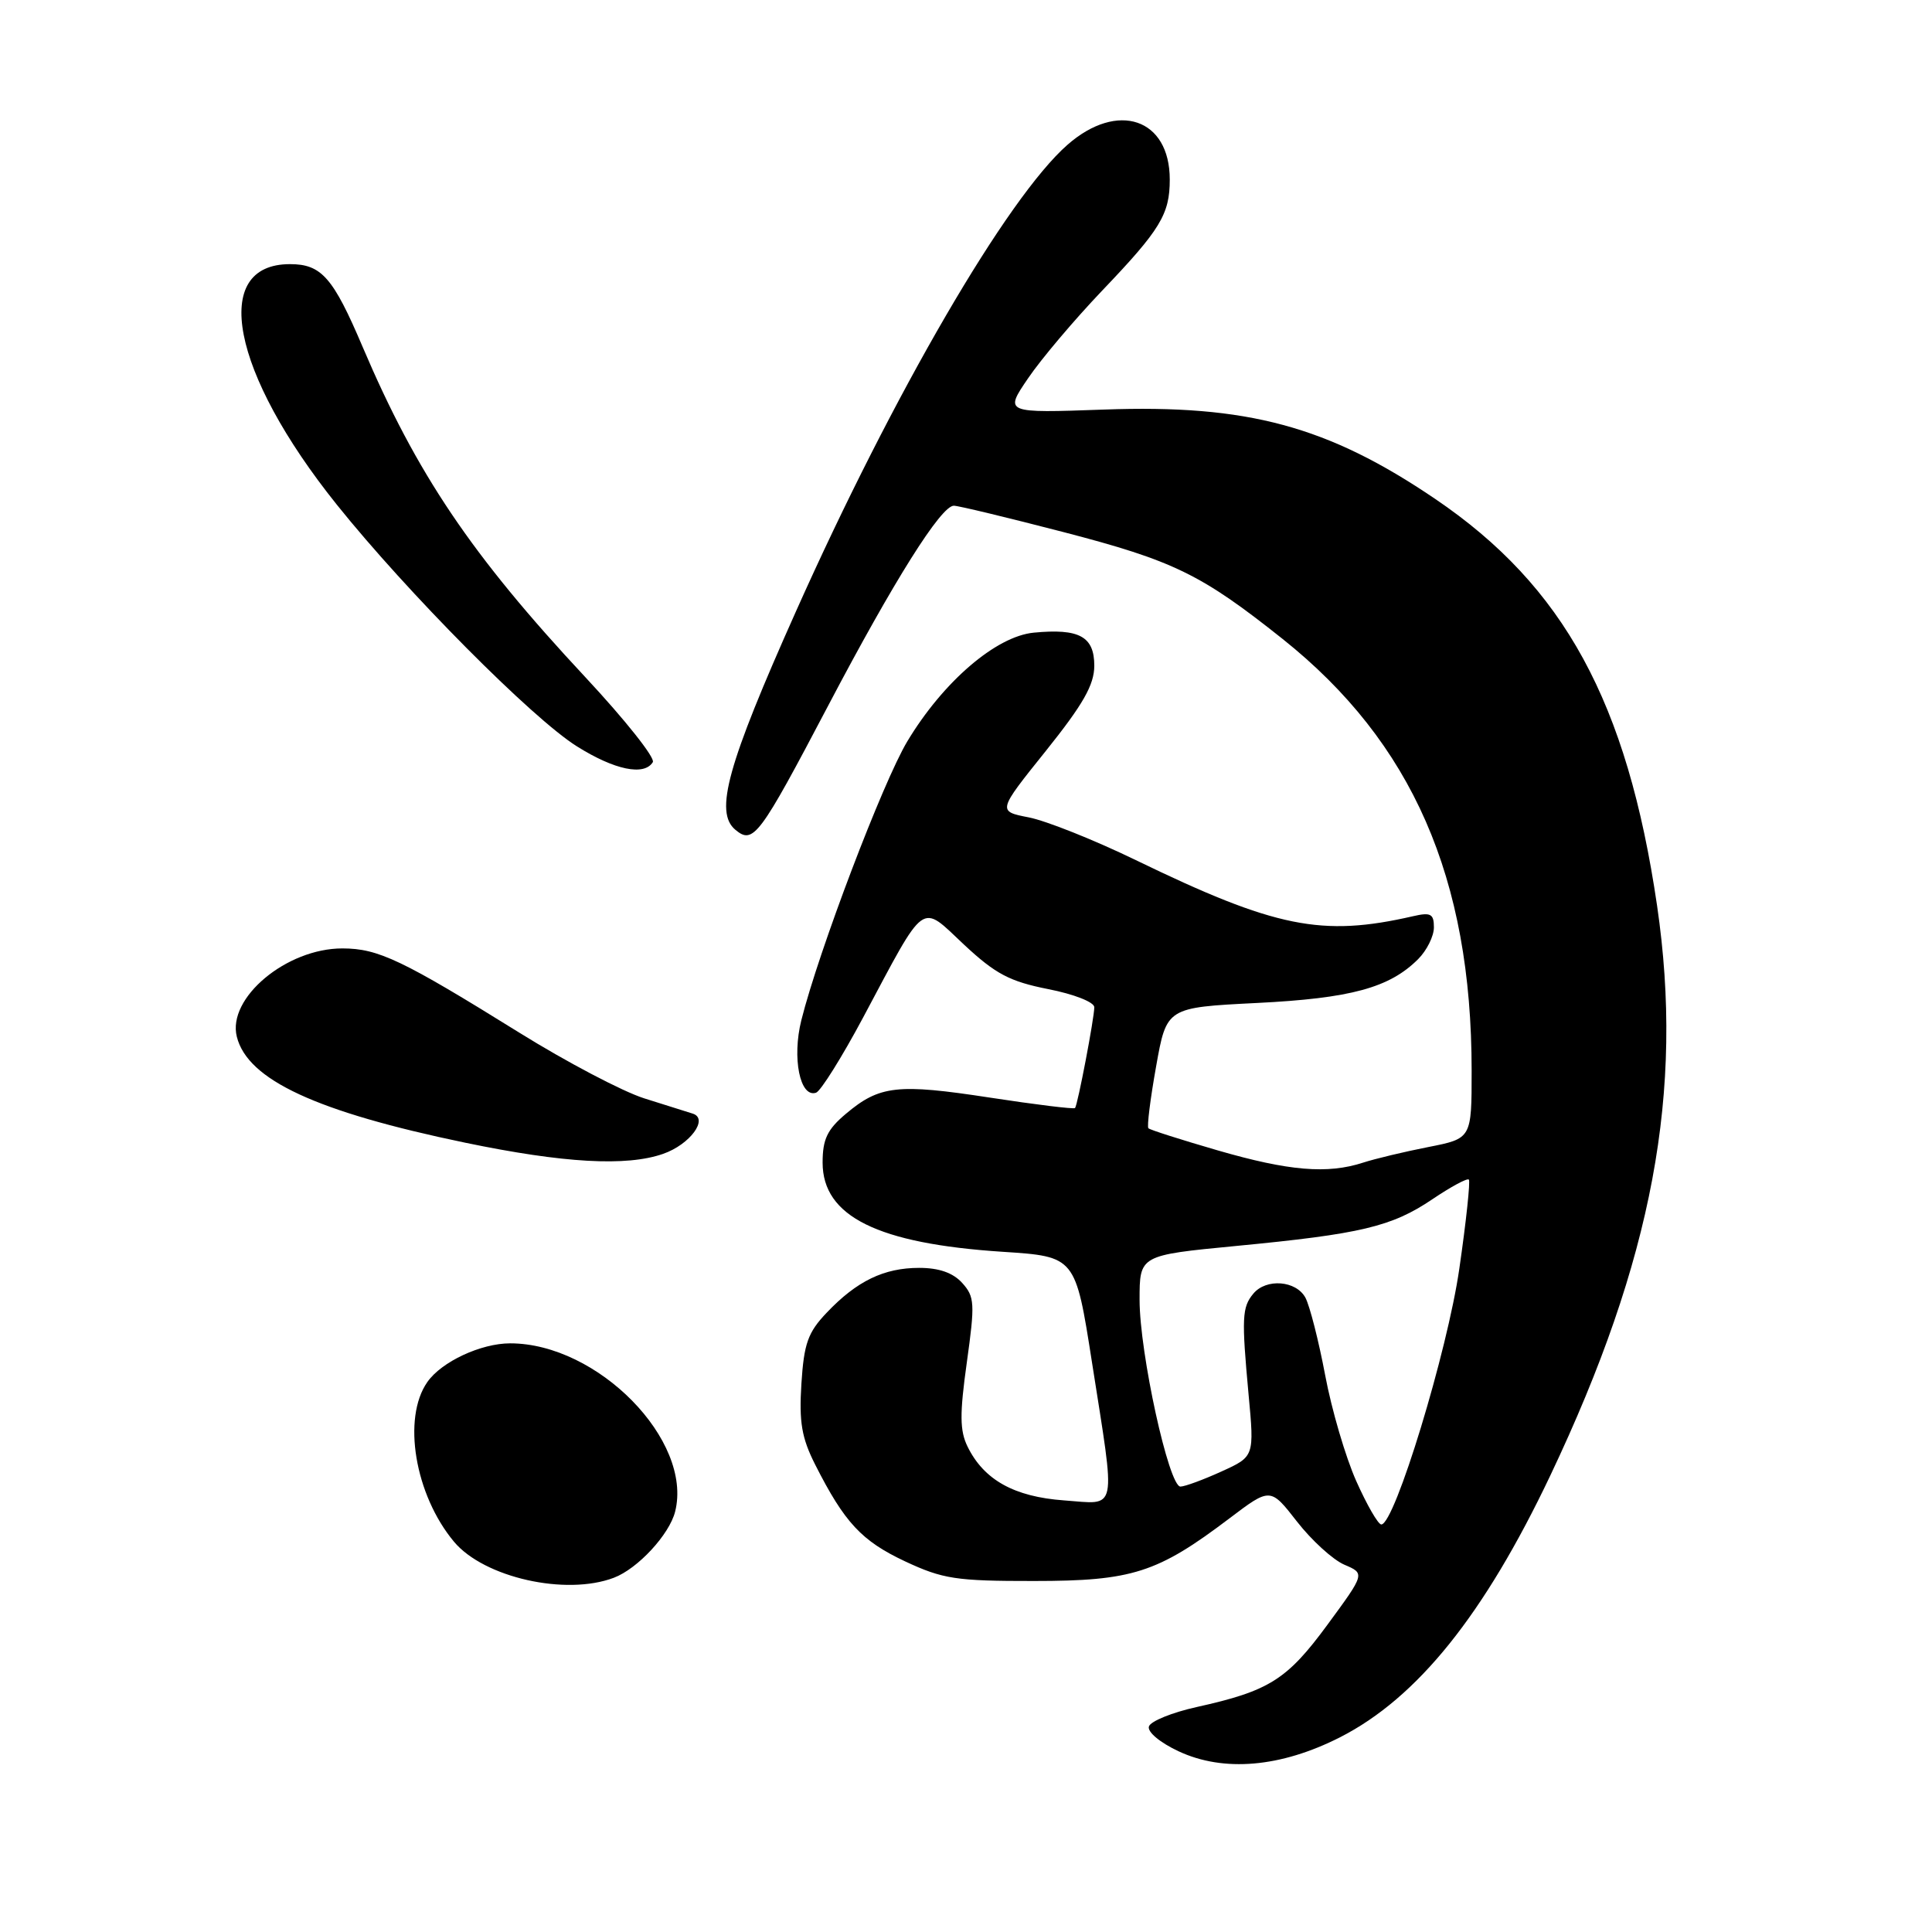 <?xml version="1.0" encoding="UTF-8" standalone="no"?>
<!DOCTYPE svg PUBLIC "-//W3C//DTD SVG 1.1//EN" "http://www.w3.org/Graphics/SVG/1.1/DTD/svg11.dtd" >
<svg xmlns="http://www.w3.org/2000/svg" xmlns:xlink="http://www.w3.org/1999/xlink" version="1.1" viewBox="0 0 256 256">
 <g >
 <path fill="currentColor"
d=" M 177.56 230.20 C 187.82 224.97 196.67 213.94 205.43 195.50 C 218.99 166.93 223.17 144.58 219.57 120.00 C 215.61 93.04 207.23 77.67 190.17 66.11 C 175.93 56.45 165.27 53.58 146.29 54.27 C 133.08 54.74 133.08 54.74 136.23 50.12 C 137.95 47.58 142.38 42.35 146.05 38.50 C 153.76 30.43 155.00 28.39 155.00 23.79 C 155.00 15.69 148.09 13.35 141.44 19.19 C 133.45 26.20 118.40 52.07 105.46 81.03 C 96.37 101.37 94.64 107.62 97.44 109.95 C 99.82 111.93 100.60 110.88 109.74 93.50 C 118.45 76.93 124.70 67.00 126.39 67.01 C 127.00 67.01 133.53 68.59 140.90 70.50 C 155.52 74.30 159.18 76.09 169.96 84.67 C 187.13 98.36 195.00 116.33 195.00 141.87 C 195.00 150.86 195.00 150.86 189.25 151.99 C 186.09 152.61 182.20 153.54 180.60 154.06 C 175.89 155.59 170.77 155.16 161.38 152.44 C 156.52 151.03 152.37 149.71 152.17 149.50 C 151.96 149.30 152.42 145.61 153.19 141.31 C 154.58 133.50 154.58 133.50 166.54 132.90 C 178.99 132.28 184.11 130.89 187.91 127.09 C 189.06 125.94 190.00 124.05 190.00 122.88 C 190.00 121.09 189.58 120.86 187.25 121.40 C 175.14 124.18 169.01 122.94 150.50 113.97 C 145.00 111.30 138.62 108.76 136.33 108.31 C 132.16 107.50 132.16 107.50 138.58 99.50 C 143.53 93.32 144.99 90.75 145.00 88.22 C 145.00 84.34 143.02 83.25 136.98 83.83 C 131.98 84.31 124.97 90.33 120.22 98.24 C 117.00 103.60 108.48 126.00 106.18 135.19 C 104.93 140.18 106.00 145.50 108.13 144.79 C 108.74 144.59 111.55 140.10 114.37 134.82 C 122.81 119.01 121.88 119.68 127.75 125.18 C 131.91 129.06 133.79 130.05 138.88 131.06 C 142.31 131.73 145.00 132.79 145.00 133.46 C 145.00 134.88 142.81 146.36 142.45 146.82 C 142.31 146.99 137.24 146.37 131.18 145.44 C 118.92 143.56 116.55 143.82 112.08 147.59 C 109.62 149.66 109.00 150.95 109.00 154.05 C 109.00 161.18 116.29 164.79 132.87 165.87 C 142.50 166.50 142.50 166.50 144.69 180.50 C 147.87 200.81 148.17 199.32 140.99 198.81 C 134.38 198.33 130.37 196.09 128.21 191.69 C 127.17 189.57 127.15 187.38 128.11 180.52 C 129.20 172.71 129.15 171.83 127.50 170.00 C 126.28 168.65 124.42 168.00 121.80 168.00 C 117.13 168.00 113.53 169.74 109.55 173.93 C 107.05 176.55 106.53 178.02 106.19 183.35 C 105.87 188.44 106.22 190.52 108.02 194.08 C 111.91 201.76 114.17 204.18 119.91 206.88 C 124.93 209.23 126.67 209.50 137.00 209.49 C 150.03 209.49 153.36 208.42 162.91 201.19 C 168.33 197.09 168.33 197.09 171.86 201.62 C 173.80 204.11 176.62 206.68 178.13 207.33 C 180.88 208.50 180.88 208.50 175.89 215.29 C 170.54 222.57 168.18 224.06 158.57 226.19 C 155.31 226.91 152.46 228.07 152.24 228.76 C 152.00 229.48 153.70 230.90 156.16 232.05 C 162.14 234.85 169.71 234.19 177.56 230.20 Z  M 81.34 209.06 C 84.51 207.86 88.70 203.33 89.46 200.29 C 91.83 190.86 79.21 178.00 67.60 178.00 C 63.73 178.00 58.51 180.43 56.63 183.12 C 53.27 187.91 54.97 198.08 60.16 204.29 C 64.14 209.04 74.98 211.48 81.34 209.06 Z  M 87.87 152.89 C 91.43 151.65 93.94 148.24 91.79 147.56 C 91.08 147.34 88.18 146.42 85.34 145.53 C 82.51 144.63 75.08 140.73 68.84 136.85 C 53.29 127.19 50.14 125.68 45.38 125.67 C 37.96 125.66 30.09 132.24 31.38 137.37 C 32.81 143.10 41.93 147.32 61.67 151.42 C 74.69 154.12 83.02 154.59 87.87 152.89 Z  M 86.50 100.99 C 86.85 100.44 82.83 95.38 77.57 89.74 C 62.47 73.56 55.21 62.79 48.04 45.94 C 44.14 36.76 42.59 35.00 38.42 35.00 C 27.82 35.00 30.62 49.38 44.62 66.86 C 53.94 78.49 70.53 95.20 76.45 98.90 C 81.44 102.03 85.36 102.84 86.50 100.99 Z  M 179.71 196.25 C 178.30 193.09 176.44 186.77 175.59 182.21 C 174.73 177.65 173.55 173.04 172.98 171.96 C 171.75 169.67 167.77 169.36 166.07 171.42 C 164.57 173.22 164.51 174.64 165.44 184.75 C 166.21 193.00 166.21 193.00 161.85 194.98 C 159.46 196.07 157.01 196.97 156.42 196.98 C 154.88 197.01 151.00 179.27 151.00 172.23 C 151.00 166.33 151.00 166.33 163.75 165.10 C 180.35 163.51 184.41 162.54 189.79 158.91 C 192.24 157.26 194.41 156.08 194.63 156.30 C 194.84 156.51 194.28 161.82 193.37 168.09 C 191.80 179.04 184.80 202.00 183.03 202.00 C 182.61 202.00 181.12 199.41 179.71 196.25 Z "/>
</g>
</svg>